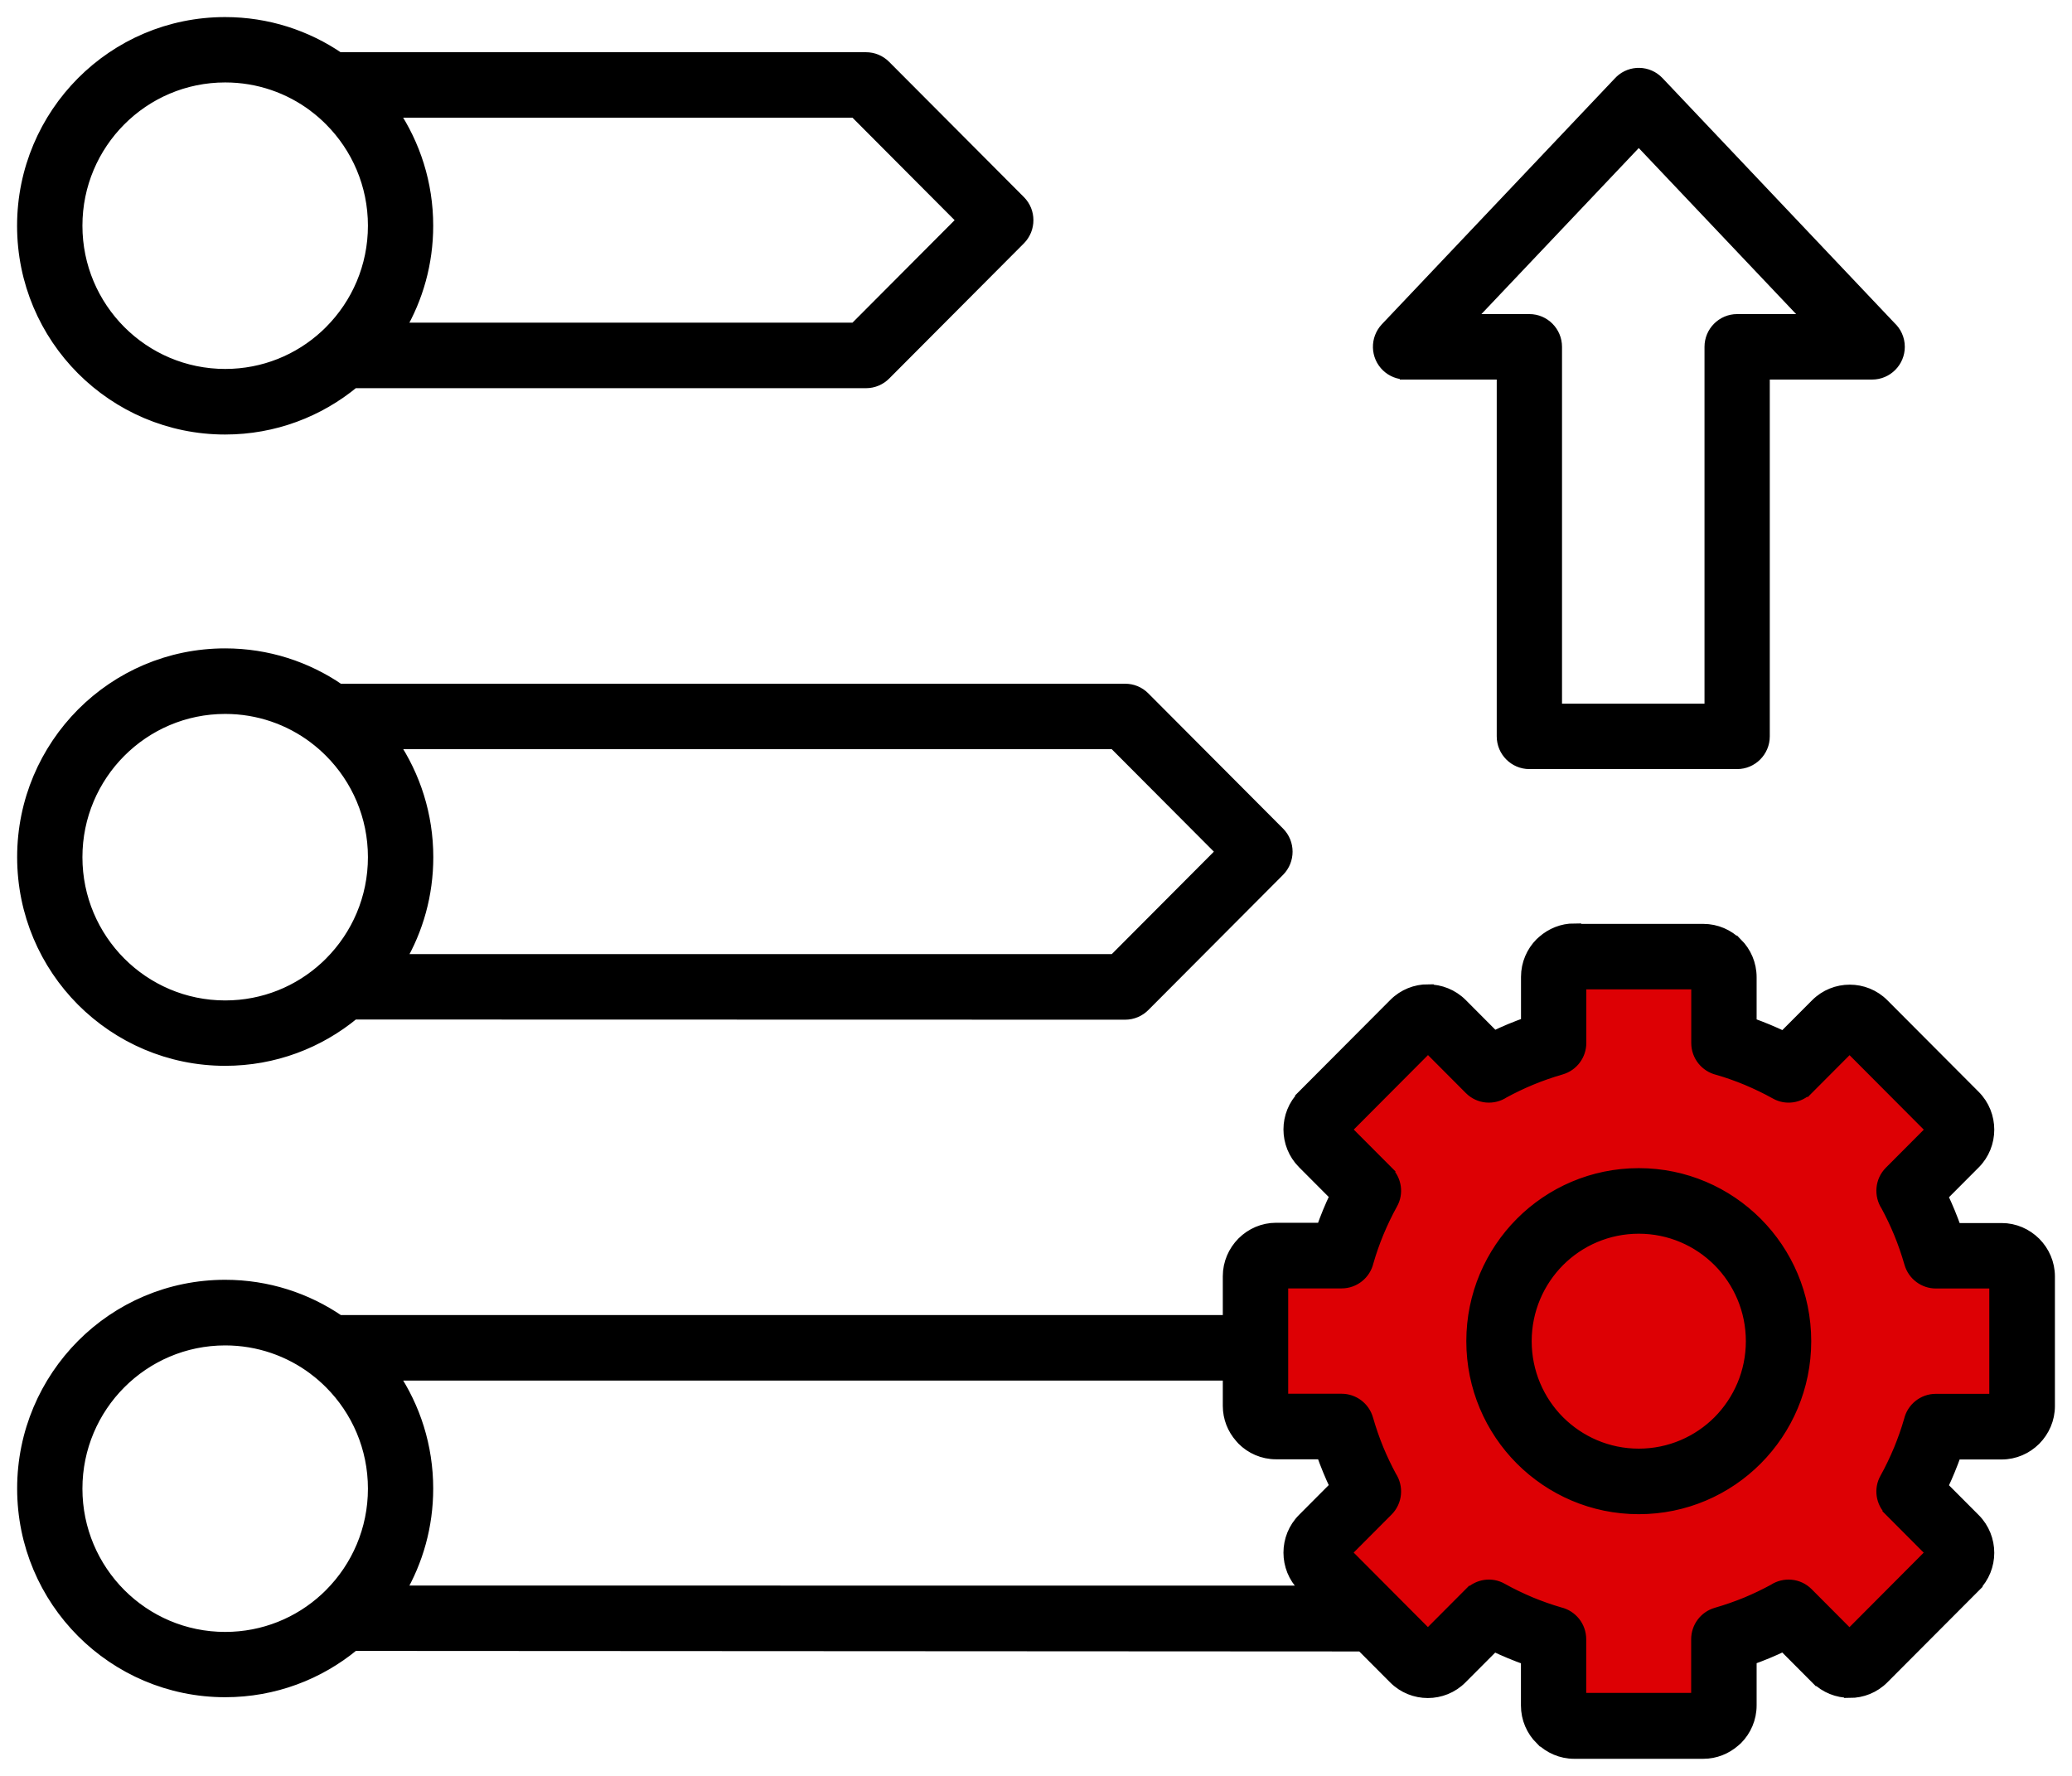 <svg width="91" height="78" viewBox="0 0 91 78" fill="none" xmlns="http://www.w3.org/2000/svg">
<path d="M55.5 55.5V60.5V62.5H59L60 66L58 68.5L62.5 73L65.5 71L68.5 73L69 75.5L75 76L75.5 72L78.5 71L81.5 73L86.5 68.5L84 65L85 62.5H88.5V55.5L85 55L84 52.5L86.5 49.5L81.5 44.5L78.5 47L75.5 46V42.5H68.5V46L65.5 47L63 44.5L58 49.5L60 52.5L59 55.5H55.5Z" fill="#DD0004"/>
<path fill-rule="evenodd" clip-rule="evenodd" d="M9.89 16.455C11.589 16.455 13.136 15.805 14.296 14.735L14.304 14.727C14.37 14.664 14.436 14.605 14.499 14.539C15.679 13.355 16.409 11.72 16.409 9.913C16.409 8.106 15.679 6.472 14.499 5.288C14.284 5.072 14.054 4.869 13.807 4.684L13.8 4.676C12.71 3.857 11.358 3.371 9.89 3.371C8.089 3.371 6.46 4.104 5.28 5.288C4.101 6.472 3.37 8.106 3.37 9.913C3.37 11.72 4.101 13.355 5.28 14.539C6.46 15.722 8.089 16.455 9.89 16.455ZM14.893 2.544H38.038C38.342 2.544 38.643 2.662 38.873 2.893L44.791 8.832C45.252 9.294 45.252 10.047 44.791 10.513L38.881 16.444C38.666 16.663 38.366 16.8 38.034 16.8H15.539C14.003 18.07 12.035 18.835 9.886 18.835C7.433 18.835 5.211 17.835 3.602 16.224C1.992 14.609 1 12.383 1 9.917C1 7.456 1.996 5.225 3.602 3.611C5.211 1.996 7.429 1 9.886 1C11.742 1 13.464 1.572 14.89 2.548L14.893 2.544ZM17.561 14.421H37.545L42.279 9.671L37.545 4.92H17.252C18.213 6.347 18.776 8.063 18.776 9.914C18.776 11.556 18.334 13.096 17.557 14.421H17.561ZM9.89 44.191C11.589 44.191 13.136 43.541 14.296 42.471L14.304 42.463C14.37 42.4 14.436 42.341 14.499 42.275C15.679 41.091 16.409 39.456 16.409 37.649C16.409 35.842 15.679 34.208 14.499 33.024C14.284 32.809 14.054 32.605 13.807 32.42L13.8 32.413C12.71 31.593 11.358 31.107 9.89 31.107C8.089 31.107 6.46 31.84 5.28 33.024C4.101 34.208 3.37 35.842 3.37 37.649C3.37 39.456 4.101 41.091 5.28 42.275C6.46 43.458 8.089 44.191 9.89 44.191ZM14.893 30.281H49.419C49.724 30.281 50.025 30.398 50.255 30.63L56.173 36.568C56.634 37.03 56.634 37.783 56.173 38.249L50.263 44.18C50.048 44.399 49.747 44.537 49.415 44.537L15.541 44.529C14.006 45.799 12.038 46.563 9.889 46.563C7.436 46.563 5.214 45.564 3.604 43.953C1.995 42.338 1.003 40.111 1.003 37.646C1.003 35.184 1.999 32.954 3.604 31.339C5.214 29.724 7.432 28.728 9.889 28.728C11.745 28.728 13.467 29.301 14.893 30.277L14.893 30.281ZM17.561 42.157H48.931L53.665 37.407L48.931 32.656H17.256C18.217 34.083 18.78 35.8 18.78 37.65C18.78 39.292 18.339 40.833 17.561 42.157ZM9.89 71.927C11.589 71.927 13.136 71.277 14.296 70.207L14.304 70.199C14.37 70.136 14.436 70.077 14.499 70.011C15.679 68.827 16.409 67.192 16.409 65.385C16.409 63.578 15.679 61.944 14.499 60.76C14.284 60.545 14.054 60.341 13.807 60.157L13.8 60.149C12.71 59.33 11.358 58.843 9.89 58.843C8.089 58.843 6.46 59.577 5.28 60.76C4.101 61.944 3.37 63.578 3.37 65.385C3.37 67.192 4.101 68.827 5.28 70.011C6.46 71.195 8.089 71.927 9.89 71.927ZM74.528 43.204H69.419V45.811C69.419 46.328 69.079 46.802 68.56 46.951C68.103 47.084 67.661 47.237 67.236 47.414C66.822 47.586 66.423 47.778 66.048 47.982C65.587 48.288 64.962 48.241 64.556 47.833L62.716 45.987L59.103 49.613L60.943 51.459L60.939 51.463C61.302 51.827 61.4 52.404 61.134 52.874C60.911 53.274 60.708 53.701 60.521 54.148C60.353 54.559 60.201 54.986 60.076 55.425C59.951 55.951 59.482 56.339 58.923 56.339H56.326V61.466H58.923C59.439 61.466 59.912 61.807 60.06 62.328C60.193 62.787 60.345 63.23 60.521 63.657C60.693 64.072 60.884 64.472 61.087 64.848C61.392 65.311 61.345 65.938 60.939 66.346L59.099 68.192L62.712 71.818L64.552 69.972L64.556 69.975C64.919 69.611 65.493 69.513 65.962 69.779C66.361 70.003 66.786 70.207 67.231 70.395C67.642 70.563 68.067 70.716 68.505 70.842C69.028 70.967 69.415 71.438 69.415 71.998V74.605H74.524V71.998C74.524 71.481 74.864 71.006 75.383 70.857C75.841 70.724 76.282 70.571 76.708 70.395C77.122 70.222 77.52 70.03 77.895 69.826C78.356 69.521 78.981 69.568 79.387 69.975L81.227 71.822L84.84 68.196L83.001 66.35L83.004 66.346C82.641 65.981 82.543 65.405 82.809 64.935C83.032 64.535 83.235 64.108 83.422 63.661C83.59 63.249 83.743 62.822 83.868 62.383C83.993 61.858 84.461 61.47 85.02 61.47H87.618V56.343H85.02C84.504 56.343 84.032 56.002 83.883 55.48C83.75 55.022 83.598 54.579 83.422 54.152C83.25 53.736 83.059 53.336 82.856 52.96C82.551 52.498 82.598 51.87 83.004 51.463L84.844 49.617L81.231 45.991L79.391 47.837L79.387 47.833C79.024 48.198 78.45 48.296 77.981 48.029C77.583 47.806 77.157 47.602 76.712 47.414C76.302 47.245 75.876 47.092 75.438 46.967C74.915 46.841 74.528 46.371 74.528 45.811L74.528 43.204ZM57.443 69.894L17.558 69.89C18.331 68.569 18.776 67.028 18.776 65.382C18.776 63.532 18.214 61.811 17.253 60.388H53.954V61.748C53.954 62.274 54.15 62.756 54.478 63.128C54.505 63.163 54.536 63.199 54.568 63.23C54.947 63.61 55.466 63.845 56.044 63.845H58.064C58.15 64.088 58.243 64.331 58.341 64.57C58.439 64.81 58.544 65.045 58.657 65.28L57.228 66.715C56.822 67.122 56.618 67.659 56.618 68.196C56.618 68.733 56.822 69.27 57.228 69.678L57.443 69.894ZM69.137 40.829H74.809C75.379 40.829 75.903 41.064 76.282 41.444L76.286 41.44C76.665 41.821 76.899 42.342 76.899 42.922V44.948C77.141 45.035 77.383 45.129 77.621 45.227C77.86 45.325 78.094 45.431 78.332 45.544L79.762 44.11C80.168 43.702 80.703 43.498 81.239 43.498C81.774 43.498 82.309 43.702 82.715 44.11L86.727 48.135C87.133 48.543 87.336 49.08 87.336 49.617C87.336 50.154 87.133 50.691 86.727 51.098L85.297 52.533C85.41 52.768 85.516 53.007 85.613 53.242C85.711 53.482 85.805 53.725 85.891 53.968H87.91C88.481 53.968 89 54.203 89.383 54.583L89.391 54.591C89.766 54.971 90 55.492 90 56.065V61.756C90 62.328 89.766 62.85 89.387 63.234L89.379 63.242C89 63.618 88.481 63.853 87.91 63.853H85.891C85.805 64.096 85.711 64.339 85.613 64.578C85.516 64.817 85.41 65.053 85.297 65.288L86.727 66.722C87.133 67.13 87.336 67.667 87.336 68.204C87.336 68.737 87.133 69.27 86.727 69.682L86.723 69.686L86.727 69.69L82.715 73.715C82.309 74.123 81.774 74.327 81.239 74.327V74.323C80.704 74.323 80.172 74.119 79.766 73.715L79.762 73.711L79.758 73.715L78.329 72.281C78.094 72.394 77.856 72.5 77.621 72.598C77.383 72.696 77.141 72.79 76.899 72.876V74.903C76.899 75.479 76.665 76.004 76.286 76.385C76.254 76.416 76.219 76.447 76.184 76.475C75.813 76.8 75.332 77 74.809 77H69.137C68.567 77 68.044 76.765 67.665 76.385L67.661 76.388C67.282 76.008 67.048 75.487 67.048 74.907V72.88C66.805 72.794 66.563 72.7 66.325 72.602C66.087 72.504 65.852 72.398 65.614 72.285L64.184 73.719C63.778 74.127 63.243 74.331 62.708 74.331C62.173 74.331 61.638 74.127 61.231 73.719L59.802 72.285H59.751L15.542 72.261C14.007 73.531 12.038 74.295 9.89 74.295C7.437 74.295 5.214 73.296 3.605 71.685C1.995 70.07 1.003 67.844 1.003 65.378C1.003 62.916 1.999 60.686 3.605 59.071C5.214 57.456 7.433 56.461 9.89 56.461C11.745 56.461 13.468 57.033 14.893 58.009H53.954V56.053C53.954 55.481 54.188 54.959 54.567 54.575L54.575 54.567C54.954 54.191 55.473 53.956 56.044 53.956H58.063C58.149 53.713 58.243 53.47 58.34 53.231C58.438 52.992 58.544 52.757 58.657 52.521L57.227 51.087C56.821 50.679 56.618 50.142 56.618 49.605C56.618 49.072 56.821 48.539 57.227 48.127L57.231 48.123L57.227 48.119L61.239 44.094C61.645 43.686 62.18 43.482 62.715 43.482V43.486C63.25 43.486 63.785 43.69 64.192 44.094L65.621 45.529C65.856 45.415 66.094 45.309 66.328 45.211C66.567 45.113 66.809 45.019 67.051 44.933V42.906C67.051 42.33 67.285 41.805 67.664 41.425C67.695 41.393 67.731 41.362 67.766 41.334C68.137 41.009 68.617 40.809 69.141 40.809L69.137 40.829ZM75.477 55.391C76.371 56.288 76.926 57.535 76.926 58.907C76.926 60.279 76.371 61.521 75.477 62.423C74.582 63.32 73.34 63.877 71.973 63.877C70.606 63.877 69.368 63.32 68.469 62.423C67.575 61.525 67.02 60.279 67.02 58.907C67.02 57.535 67.575 56.292 68.469 55.391C69.364 54.493 70.606 53.937 71.973 53.937C73.34 53.937 74.579 54.493 75.477 55.391ZM71.973 51.557C73.996 51.557 75.825 52.38 77.153 53.709C78.477 55.038 79.297 56.876 79.297 58.907C79.297 60.937 78.477 62.772 77.153 64.104C75.829 65.433 73.997 66.256 71.973 66.256C69.95 66.256 68.122 65.433 66.794 64.104C65.47 62.776 64.649 60.937 64.649 58.907C64.649 56.876 65.47 55.042 66.794 53.709C68.118 52.38 69.95 51.557 71.973 51.557ZM82.219 16.421H77.477V32.342C77.477 32.997 76.945 33.53 76.293 33.53H67.169C66.516 33.53 65.985 32.997 65.985 32.342V16.421H61.727V16.417C61.434 16.417 61.142 16.307 60.915 16.091C60.442 15.641 60.423 14.892 60.872 14.414L71.118 3.6C71.133 3.584 71.145 3.568 71.16 3.557C71.633 3.106 72.379 3.125 72.832 3.6L83.02 14.356C83.258 14.575 83.407 14.885 83.407 15.234C83.407 15.888 82.875 16.421 82.223 16.421L82.219 16.421ZM76.293 14.045H79.465L71.973 6.139L64.481 14.045H67.169C67.821 14.045 68.352 14.579 68.352 15.233V31.155H75.11V15.233C75.11 14.579 75.641 14.045 76.293 14.045Z" fill="black" stroke="black" stroke-width="0.5"/>
</svg>
